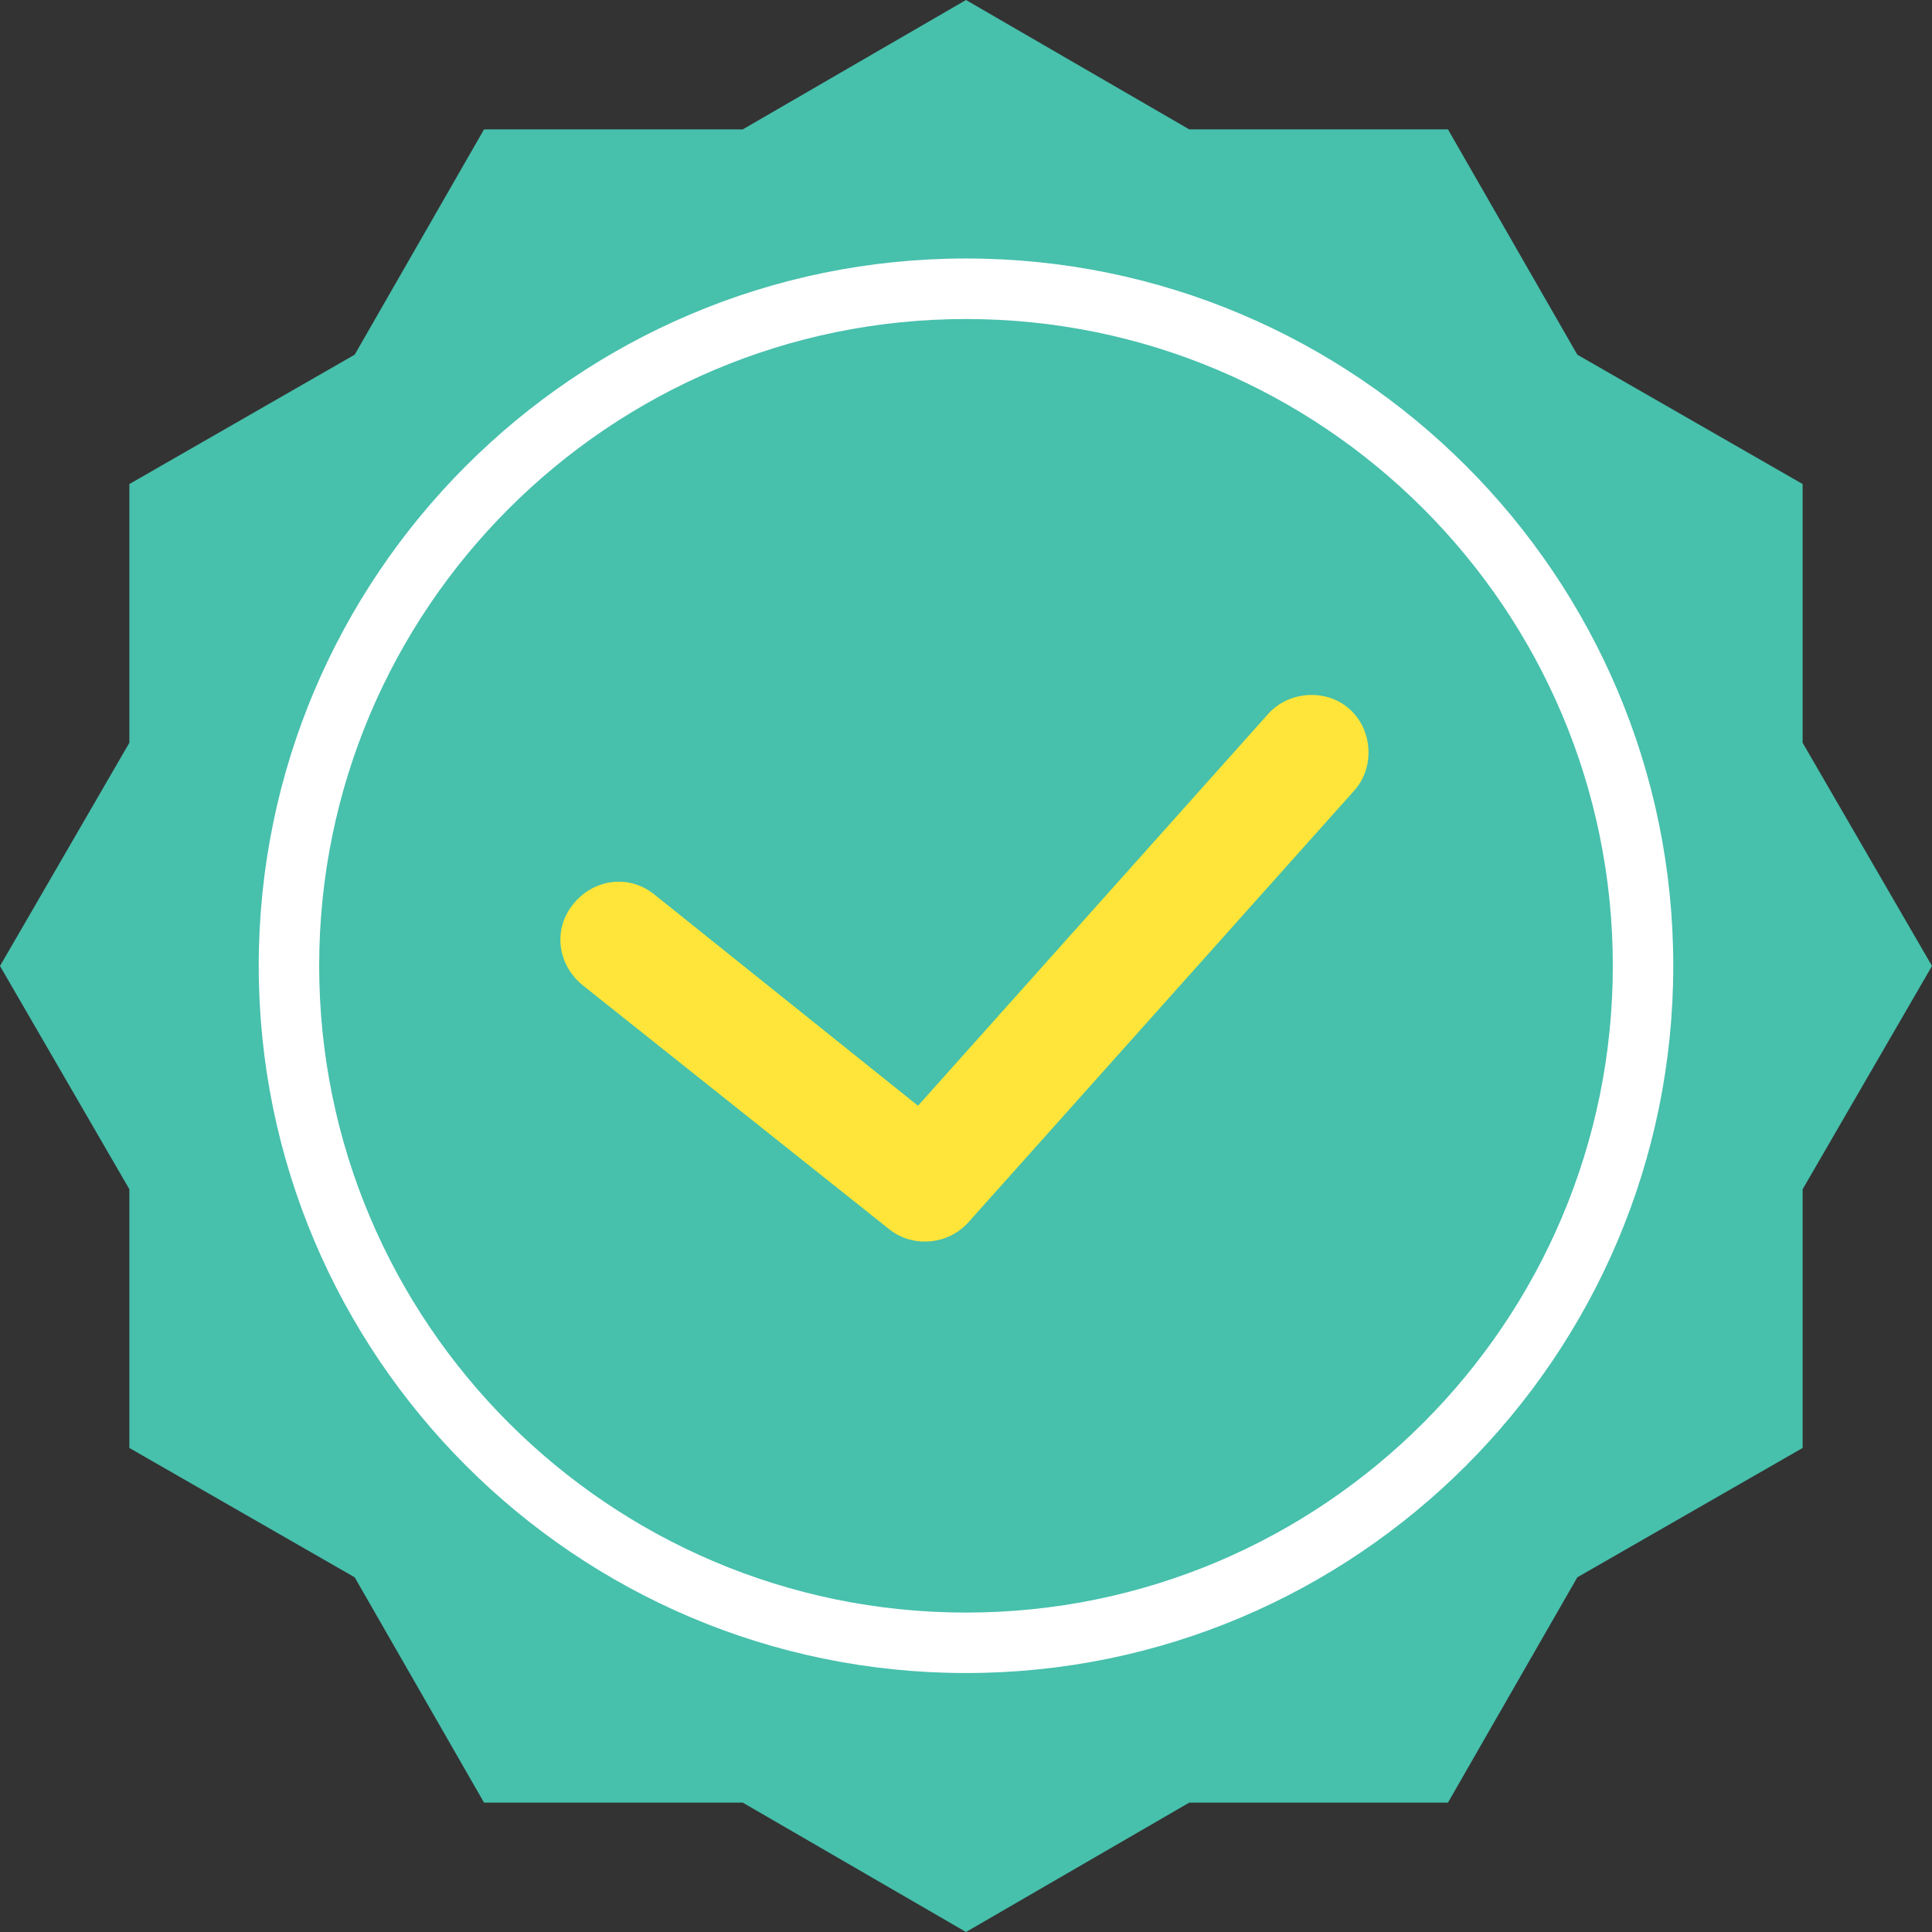 <svg width="24" height="24" viewBox="0 0 24 24" fill="none" xmlns="http://www.w3.org/2000/svg">
<rect x="0" y="0" width="24" height="24" fill="#333333" stroke="none"/>
<path d="M12 0L14.773 1.607H17.987L19.594 4.406L22.393 6.013V9.227L24 12L22.393 14.773V17.987L19.594 19.594L17.987 22.393H14.773L12 24L9.227 22.393H6.013L4.406 19.594L1.607 17.987V14.773L0 12L1.607 9.227V6.013L4.406 4.406L6.013 1.607H9.227L12 0Z" fill="#47C0AC"/>
<path d="M12 20.783C7.153 20.783 3.214 16.844 3.214 11.997C3.214 7.15 7.153 3.211 12 3.211C16.847 3.211 20.786 7.15 20.786 11.997C20.786 16.844 16.847 20.783 12 20.783ZM12 3.963C7.568 3.963 3.965 7.565 3.965 11.997C3.965 16.429 7.568 20.032 12 20.032C16.432 20.032 20.035 16.429 20.035 11.997C20.035 7.565 16.432 3.963 12 3.963Z" fill="white"/>
<path d="M11.041 15.266L7.231 12.233C6.92 11.974 6.868 11.533 7.128 11.222C7.387 10.911 7.827 10.86 8.138 11.119L11.404 13.736L15.758 8.864C16.017 8.579 16.484 8.553 16.769 8.812C17.054 9.071 17.08 9.538 16.821 9.823L12.026 15.188C11.767 15.473 11.326 15.499 11.041 15.266Z" fill="#FFE539"/>
</svg>
